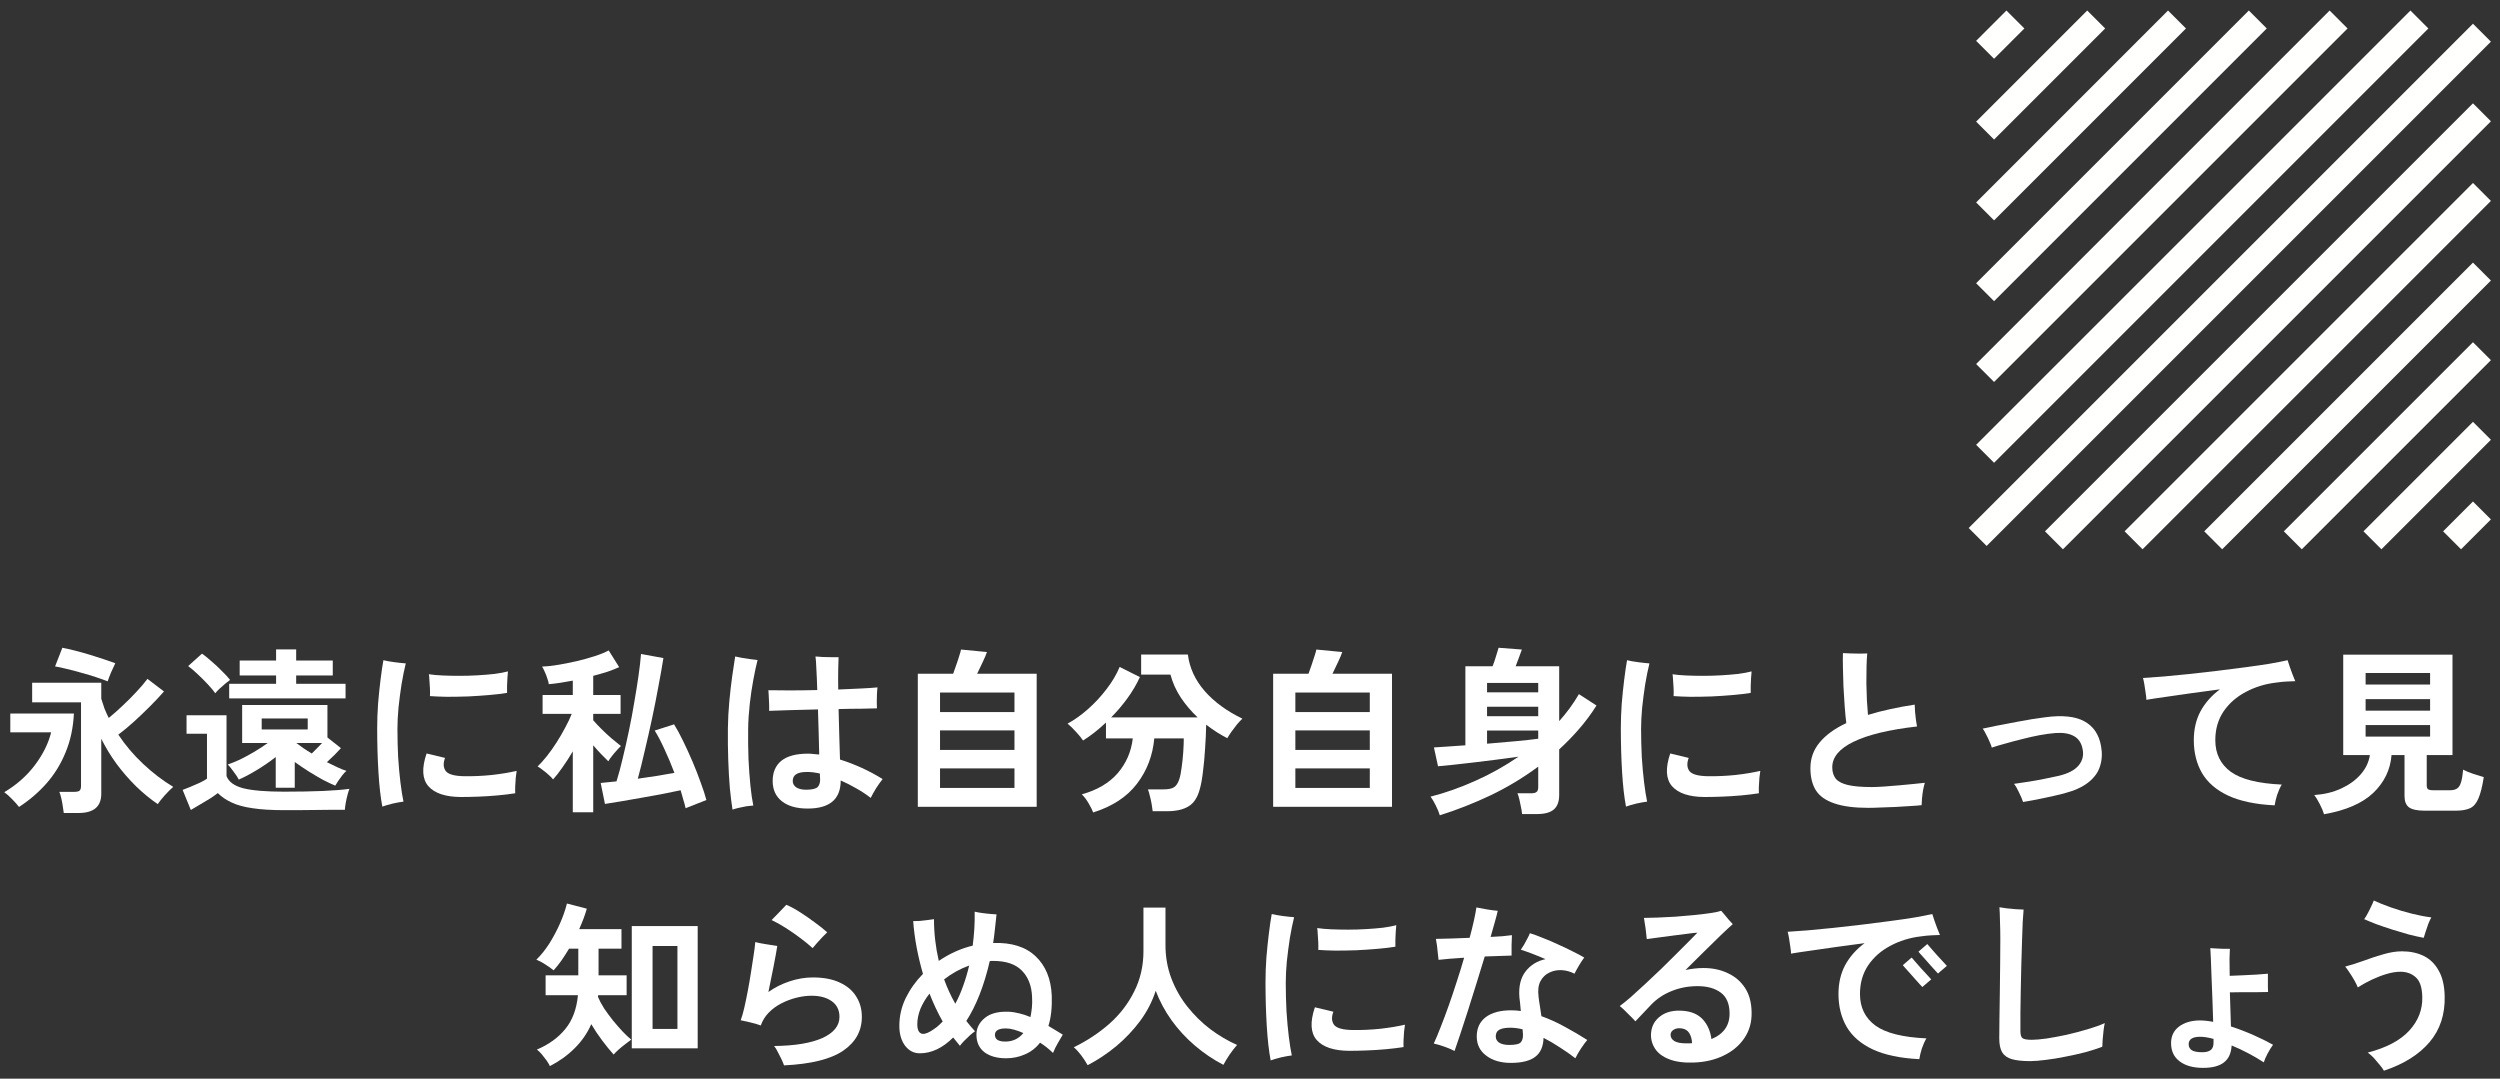 <svg width="197" height="85" viewBox="0 0 197 85" fill="none" xmlns="http://www.w3.org/2000/svg">
<rect x="0" y="0" width="197" height="85" fill="#333333" stroke="none"/>
<path d="M195.577 40.223L193.224 42.576M156.425 3.924L158.813 1.536M195.577 33.947L186.949 42.575M156.425 10.291L165.18 1.536M195.577 27.674L180.675 42.576M156.425 16.659L171.547 1.537M195.577 21.4L174.401 42.576M156.425 23.025L177.914 1.536M195.577 15.125L168.126 42.575M156.425 29.392L184.281 1.537M195.577 8.851L161.852 42.576M156.425 35.76L190.648 1.537M195.577 2.576L155.839 42.314" stroke="#FFFFFE" stroke-width="2"/>
<path d="M5.026 64.064C5.007 63.905 4.979 63.719 4.942 63.504C4.914 63.299 4.877 63.098 4.83 62.902C4.783 62.697 4.732 62.529 4.676 62.398H5.838C6.034 62.398 6.174 62.37 6.258 62.314C6.342 62.249 6.384 62.123 6.384 61.936V55.342H2.534V53.802H7.98V55.062C8.055 55.314 8.139 55.571 8.232 55.832C8.335 56.084 8.447 56.331 8.568 56.574C8.904 56.303 9.259 55.991 9.632 55.636C10.015 55.281 10.379 54.917 10.724 54.544C11.079 54.171 11.377 53.821 11.62 53.494L12.922 54.488C12.586 54.871 12.213 55.267 11.802 55.678C11.401 56.079 10.99 56.471 10.57 56.854C10.15 57.237 9.735 57.582 9.324 57.89C9.875 58.721 10.528 59.491 11.284 60.2C12.04 60.909 12.829 61.511 13.65 62.006C13.445 62.183 13.221 62.407 12.978 62.678C12.745 62.939 12.563 63.168 12.432 63.364C11.853 62.972 11.284 62.505 10.724 61.964C10.164 61.413 9.646 60.816 9.17 60.172C8.703 59.528 8.307 58.875 7.98 58.212V62.552C7.98 63.56 7.383 64.064 6.188 64.064H5.026ZM1.498 63.588C1.358 63.401 1.176 63.196 0.952 62.972C0.728 62.739 0.523 62.557 0.336 62.426C1.307 61.847 2.109 61.138 2.744 60.298C3.379 59.458 3.808 58.595 4.032 57.708H0.812V56.224H5.824C5.768 57.353 5.549 58.375 5.166 59.29C4.793 60.205 4.293 61.017 3.668 61.726C3.043 62.435 2.319 63.056 1.498 63.588ZM8.484 53.69C8.251 53.597 7.952 53.489 7.588 53.368C7.224 53.247 6.837 53.13 6.426 53.018C6.015 52.897 5.623 52.794 5.25 52.71C4.886 52.617 4.583 52.551 4.34 52.514L4.914 51.044C5.166 51.091 5.479 51.161 5.852 51.254C6.225 51.347 6.613 51.455 7.014 51.576C7.415 51.697 7.798 51.819 8.162 51.94C8.526 52.061 8.834 52.169 9.086 52.262C8.983 52.467 8.871 52.71 8.75 52.99C8.638 53.261 8.549 53.494 8.484 53.69Z" fill="white"/>
<path d="M21.728 62.076V59.654C21.261 60.018 20.767 60.359 20.244 60.676C19.721 60.993 19.245 61.245 18.816 61.432C18.741 61.273 18.611 61.073 18.424 60.83C18.247 60.578 18.088 60.382 17.948 60.242C18.209 60.158 18.522 60.032 18.886 59.864C19.25 59.687 19.623 59.486 20.006 59.262C20.398 59.029 20.762 58.791 21.098 58.548H19.082V55.552H25.802V58.114L26.866 58.954C26.754 59.075 26.595 59.243 26.39 59.458C26.185 59.663 25.975 59.864 25.76 60.06C26.059 60.209 26.339 60.345 26.6 60.466C26.861 60.587 27.095 60.681 27.3 60.746C27.216 60.811 27.113 60.919 26.992 61.068C26.88 61.217 26.768 61.371 26.656 61.53C26.553 61.679 26.474 61.805 26.418 61.908C26.147 61.796 25.83 61.647 25.466 61.46C25.111 61.264 24.738 61.045 24.346 60.802C23.963 60.559 23.59 60.307 23.226 60.046V62.076H21.728ZM22.372 63.84C21.383 63.84 20.557 63.789 19.894 63.686C19.231 63.593 18.685 63.443 18.256 63.238C17.827 63.042 17.463 62.795 17.164 62.496C16.996 62.627 16.781 62.776 16.52 62.944C16.259 63.103 15.993 63.261 15.722 63.42C15.461 63.579 15.232 63.714 15.036 63.826L14.392 62.244C14.551 62.188 14.751 62.109 14.994 62.006C15.246 61.903 15.493 61.796 15.736 61.684C15.988 61.563 16.179 61.455 16.31 61.362V57.82H14.7V56.364H17.85V61.152C18.018 61.609 18.461 61.931 19.18 62.118C19.899 62.295 20.963 62.384 22.372 62.384C23.567 62.384 24.593 62.365 25.452 62.328C26.311 62.291 27.006 62.235 27.538 62.16C27.491 62.263 27.44 62.421 27.384 62.636C27.328 62.841 27.281 63.051 27.244 63.266C27.207 63.49 27.183 63.672 27.174 63.812C26.913 63.812 26.572 63.812 26.152 63.812C25.732 63.821 25.284 63.826 24.808 63.826C24.341 63.835 23.893 63.84 23.464 63.84C23.035 63.84 22.671 63.84 22.372 63.84ZM18.06 55.034V53.886H21.756V53.228H18.886V52.052H21.756V51.17H23.338V52.052H26.222V53.228H23.338V53.886H27.23V55.034H18.06ZM16.968 54.628C16.809 54.413 16.609 54.175 16.366 53.914C16.123 53.653 15.867 53.396 15.596 53.144C15.325 52.883 15.069 52.663 14.826 52.486L15.918 51.506C16.133 51.655 16.38 51.856 16.66 52.108C16.949 52.351 17.225 52.607 17.486 52.878C17.757 53.139 17.971 53.373 18.13 53.578C18.037 53.643 17.911 53.741 17.752 53.872C17.593 54.003 17.439 54.138 17.29 54.278C17.15 54.409 17.043 54.525 16.968 54.628ZM20.622 57.484H24.248V56.616H20.622V57.484ZM24.57 59.374C24.701 59.253 24.836 59.117 24.976 58.968C25.125 58.819 25.261 58.679 25.382 58.548H23.352C23.529 58.679 23.721 58.819 23.926 58.968C24.131 59.108 24.346 59.243 24.57 59.374Z" fill="white"/>
<path d="M30.128 63.56C29.988 62.823 29.885 61.913 29.82 60.83C29.755 59.747 29.722 58.599 29.722 57.386C29.722 56.761 29.745 56.117 29.792 55.454C29.848 54.782 29.913 54.147 29.988 53.55C30.063 52.943 30.137 52.435 30.212 52.024C30.427 52.08 30.711 52.131 31.066 52.178C31.421 52.225 31.724 52.257 31.976 52.276C31.855 52.761 31.743 53.312 31.64 53.928C31.547 54.535 31.467 55.146 31.402 55.762C31.346 56.378 31.318 56.938 31.318 57.442C31.318 58.189 31.337 58.931 31.374 59.668C31.421 60.396 31.481 61.063 31.556 61.67C31.631 62.277 31.71 62.776 31.794 63.168C31.561 63.196 31.276 63.247 30.94 63.322C30.604 63.406 30.333 63.485 30.128 63.56ZM36.302 62.804C35.098 62.795 34.249 62.51 33.754 61.95C33.269 61.39 33.222 60.531 33.614 59.374L35.07 59.724C34.911 60.144 34.93 60.489 35.126 60.76C35.331 61.021 35.826 61.157 36.61 61.166C37.319 61.175 38.038 61.143 38.766 61.068C39.494 60.984 40.143 60.877 40.712 60.746C40.693 60.877 40.67 61.054 40.642 61.278C40.623 61.502 40.609 61.726 40.6 61.95C40.591 62.174 40.591 62.361 40.6 62.51C40.189 62.575 39.727 62.631 39.214 62.678C38.701 62.725 38.187 62.757 37.674 62.776C37.17 62.795 36.713 62.804 36.302 62.804ZM33.88 54.852C33.889 54.665 33.889 54.465 33.88 54.25C33.871 54.026 33.857 53.811 33.838 53.606C33.829 53.401 33.815 53.242 33.796 53.13C34.095 53.177 34.454 53.209 34.874 53.228C35.294 53.247 35.742 53.256 36.218 53.256C36.694 53.256 37.17 53.242 37.646 53.214C38.131 53.186 38.579 53.149 38.99 53.102C39.401 53.046 39.746 52.981 40.026 52.906C40.017 53.046 40.003 53.223 39.984 53.438C39.975 53.643 39.965 53.853 39.956 54.068C39.956 54.273 39.956 54.451 39.956 54.6C39.564 54.665 39.097 54.721 38.556 54.768C38.015 54.815 37.455 54.852 36.876 54.88C36.297 54.899 35.742 54.908 35.21 54.908C34.687 54.899 34.244 54.88 33.88 54.852Z" fill="white"/>
<path d="M45.136 64.008V59.206C44.875 59.654 44.604 60.074 44.324 60.466C44.053 60.858 43.806 61.175 43.582 61.418C43.517 61.325 43.409 61.213 43.26 61.082C43.111 60.942 42.952 60.811 42.784 60.69C42.625 60.559 42.485 60.461 42.364 60.396C42.588 60.181 42.831 59.911 43.092 59.584C43.353 59.257 43.605 58.903 43.848 58.52C44.1 58.128 44.329 57.736 44.534 57.344C44.749 56.952 44.921 56.588 45.052 56.252H42.756V54.768H45.136V53.634C44.417 53.774 43.787 53.867 43.246 53.914C43.237 53.802 43.199 53.657 43.134 53.48C43.078 53.293 43.008 53.111 42.924 52.934C42.849 52.757 42.779 52.621 42.714 52.528C43.022 52.519 43.414 52.477 43.89 52.402C44.375 52.327 44.879 52.229 45.402 52.108C45.925 51.987 46.415 51.851 46.872 51.702C47.329 51.553 47.693 51.403 47.964 51.254L48.79 52.57C48.529 52.691 48.221 52.813 47.866 52.934C47.511 53.046 47.138 53.153 46.746 53.256V54.768H48.902V56.252H46.746V56.756C46.905 56.943 47.115 57.167 47.376 57.428C47.637 57.689 47.908 57.941 48.188 58.184C48.477 58.427 48.725 58.627 48.93 58.786C48.837 58.87 48.725 58.987 48.594 59.136C48.463 59.276 48.337 59.425 48.216 59.584C48.095 59.733 48.001 59.869 47.936 59.99C47.777 59.841 47.591 59.654 47.376 59.43C47.161 59.206 46.951 58.973 46.746 58.73V64.008H45.136ZM54.026 63.686C53.979 63.471 53.919 63.247 53.844 63.014C53.779 62.781 53.709 62.533 53.634 62.272C53.223 62.356 52.743 62.454 52.192 62.566C51.641 62.669 51.077 62.771 50.498 62.874C49.929 62.977 49.392 63.07 48.888 63.154C48.393 63.238 47.987 63.303 47.67 63.35L47.334 61.698C47.493 61.679 47.675 61.661 47.88 61.642C48.095 61.623 48.328 61.6 48.58 61.572C48.748 61.04 48.911 60.433 49.07 59.752C49.238 59.061 49.401 58.338 49.56 57.582C49.719 56.826 49.859 56.079 49.98 55.342C50.111 54.595 50.223 53.895 50.316 53.242C50.409 52.589 50.475 52.019 50.512 51.534L52.276 51.856C52.173 52.509 52.043 53.251 51.884 54.082C51.735 54.903 51.567 55.753 51.38 56.63C51.193 57.498 51.002 58.343 50.806 59.164C50.619 59.985 50.437 60.718 50.26 61.362C50.773 61.287 51.282 61.213 51.786 61.138C52.29 61.054 52.743 60.975 53.144 60.9C52.901 60.256 52.64 59.635 52.36 59.038C52.089 58.441 51.833 57.951 51.59 57.568L53.116 57.078C53.34 57.433 53.578 57.871 53.83 58.394C54.082 58.907 54.329 59.449 54.572 60.018C54.815 60.587 55.029 61.138 55.216 61.67C55.412 62.193 55.561 62.65 55.664 63.042L54.026 63.686Z" fill="white"/>
<path d="M63.644 63.714C62.776 63.714 62.099 63.523 61.614 63.14C61.129 62.757 60.886 62.225 60.886 61.544C60.886 60.853 61.115 60.321 61.572 59.948C62.039 59.575 62.739 59.388 63.672 59.388C63.812 59.388 63.957 59.397 64.106 59.416C64.255 59.425 64.405 59.439 64.554 59.458C64.545 58.945 64.531 58.38 64.512 57.764C64.493 57.148 64.475 56.527 64.456 55.902C63.7 55.921 62.972 55.939 62.272 55.958C61.581 55.977 61.026 55.995 60.606 56.014C60.615 55.874 60.615 55.697 60.606 55.482C60.597 55.267 60.587 55.057 60.578 54.852C60.569 54.647 60.559 54.493 60.55 54.39C60.961 54.399 61.511 54.404 62.202 54.404C62.902 54.404 63.635 54.395 64.4 54.376C64.381 53.741 64.358 53.186 64.33 52.71C64.311 52.234 64.288 51.907 64.26 51.73C64.409 51.739 64.601 51.753 64.834 51.772C65.067 51.781 65.296 51.786 65.52 51.786C65.753 51.786 65.94 51.786 66.08 51.786C66.071 51.945 66.061 52.257 66.052 52.724C66.043 53.181 66.043 53.718 66.052 54.334C66.733 54.306 67.354 54.278 67.914 54.25C68.474 54.222 68.885 54.194 69.146 54.166C69.127 54.306 69.113 54.483 69.104 54.698C69.095 54.903 69.09 55.109 69.09 55.314C69.09 55.519 69.095 55.687 69.104 55.818C68.833 55.827 68.427 55.837 67.886 55.846C67.345 55.846 66.743 55.855 66.08 55.874C66.099 56.583 66.117 57.293 66.136 58.002C66.164 58.711 66.183 59.327 66.192 59.85C67.377 60.223 68.497 60.737 69.552 61.39C69.393 61.586 69.221 61.829 69.034 62.118C68.857 62.407 68.717 62.659 68.614 62.874C68.25 62.594 67.867 62.342 67.466 62.118C67.065 61.885 66.659 61.679 66.248 61.502C66.248 62.977 65.38 63.714 63.644 63.714ZM57.722 63.798C57.647 63.331 57.577 62.767 57.512 62.104C57.456 61.441 57.414 60.709 57.386 59.906C57.358 59.094 57.349 58.249 57.358 57.372C57.367 56.672 57.405 55.972 57.47 55.272C57.535 54.572 57.61 53.919 57.694 53.312C57.787 52.696 57.867 52.169 57.932 51.73C58.081 51.758 58.263 51.795 58.478 51.842C58.693 51.879 58.907 51.912 59.122 51.94C59.346 51.968 59.537 51.991 59.696 52.01C59.584 52.449 59.472 52.971 59.36 53.578C59.248 54.175 59.155 54.81 59.08 55.482C59.005 56.154 58.963 56.812 58.954 57.456C58.945 58.268 58.954 59.061 58.982 59.836C59.019 60.601 59.071 61.301 59.136 61.936C59.201 62.561 59.276 63.075 59.36 63.476C59.22 63.485 59.043 63.504 58.828 63.532C58.623 63.569 58.417 63.611 58.212 63.658C58.016 63.705 57.853 63.751 57.722 63.798ZM63.518 62.23C63.975 62.23 64.279 62.16 64.428 62.02C64.577 61.871 64.643 61.637 64.624 61.32C64.615 61.283 64.61 61.236 64.61 61.18C64.61 61.115 64.61 61.04 64.61 60.956C64.246 60.872 63.91 60.83 63.602 60.83C63.201 60.83 62.911 60.891 62.734 61.012C62.557 61.124 62.468 61.301 62.468 61.544C62.468 61.749 62.561 61.917 62.748 62.048C62.944 62.169 63.201 62.23 63.518 62.23Z" fill="white"/>
<path d="M72.324 63.574V53.088H75.11C75.194 52.873 75.278 52.635 75.362 52.374C75.455 52.113 75.535 51.87 75.6 51.646C75.675 51.422 75.717 51.268 75.726 51.184L77.77 51.38C77.714 51.557 77.607 51.814 77.448 52.15C77.299 52.477 77.149 52.789 77 53.088H81.69V63.574H72.324ZM74.074 62.09H79.94V60.55H74.074V62.09ZM74.074 59.094H79.94V57.554H74.074V59.094ZM74.074 56.112H79.94V54.572H74.074V56.112Z" fill="white"/>
<path d="M86.142 64.022C86.077 63.835 85.955 63.593 85.778 63.294C85.61 63.005 85.433 62.771 85.246 62.594C86.459 62.258 87.402 61.703 88.074 60.928C88.746 60.144 89.143 59.229 89.264 58.184H87.15V56.938C86.851 57.218 86.548 57.479 86.24 57.722C85.941 57.955 85.643 58.165 85.344 58.352C85.223 58.165 85.041 57.941 84.798 57.68C84.565 57.419 84.341 57.199 84.126 57.022C84.658 56.733 85.19 56.355 85.722 55.888C86.263 55.412 86.753 54.885 87.192 54.306C87.64 53.727 87.985 53.144 88.228 52.556L89.824 53.354C89.563 53.923 89.236 54.479 88.844 55.02C88.452 55.561 88.023 56.065 87.556 56.532H94.374C93.87 56.056 93.427 55.533 93.044 54.964C92.671 54.395 92.4 53.793 92.232 53.158H89.922V51.576H93.604C93.735 52.631 94.178 53.592 94.934 54.46C95.69 55.319 96.679 56.042 97.902 56.63C97.771 56.751 97.627 56.905 97.468 57.092C97.319 57.279 97.174 57.47 97.034 57.666C96.903 57.853 96.796 58.021 96.712 58.17C96.423 58.021 96.138 57.857 95.858 57.68C95.587 57.503 95.317 57.311 95.046 57.106C95.037 57.694 95.009 58.315 94.962 58.968C94.925 59.612 94.869 60.223 94.794 60.802C94.729 61.371 94.645 61.833 94.542 62.188C94.365 62.851 94.066 63.303 93.646 63.546C93.235 63.798 92.671 63.924 91.952 63.924H90.832C90.813 63.765 90.785 63.574 90.748 63.35C90.711 63.135 90.664 62.925 90.608 62.72C90.561 62.505 90.51 62.333 90.454 62.202H91.7C92.073 62.202 92.344 62.146 92.512 62.034C92.689 61.922 92.829 61.707 92.932 61.39C93.007 61.157 93.067 60.849 93.114 60.466C93.17 60.074 93.212 59.673 93.24 59.262C93.268 58.842 93.282 58.483 93.282 58.184H90.958C90.837 59.537 90.379 60.732 89.586 61.768C88.802 62.795 87.654 63.546 86.142 64.022Z" fill="white"/>
<path d="M100.324 63.574V53.088H103.11C103.194 52.873 103.278 52.635 103.362 52.374C103.455 52.113 103.535 51.87 103.6 51.646C103.675 51.422 103.717 51.268 103.726 51.184L105.77 51.38C105.714 51.557 105.607 51.814 105.448 52.15C105.299 52.477 105.149 52.789 105 53.088H109.69V63.574H100.324ZM102.074 62.09H107.94V60.55H102.074V62.09ZM102.074 59.094H107.94V57.554H102.074V59.094ZM102.074 56.112H107.94V54.572H102.074V56.112Z" fill="white"/>
<path d="M113.456 64.246C113.4 64.041 113.297 63.789 113.148 63.49C113.008 63.201 112.868 62.963 112.728 62.776C113.895 62.477 115.071 62.062 116.256 61.53C117.451 60.998 118.585 60.363 119.658 59.626C119.107 59.701 118.519 59.78 117.894 59.864C117.278 59.939 116.671 60.013 116.074 60.088C115.486 60.153 114.949 60.214 114.464 60.27C113.979 60.317 113.596 60.354 113.316 60.382L112.994 58.898C113.274 58.879 113.629 58.856 114.058 58.828C114.497 58.8 114.968 58.767 115.472 58.73V52.5H117.614C117.707 52.276 117.796 52.019 117.88 51.73C117.973 51.431 118.043 51.203 118.09 51.044L119.924 51.184C119.859 51.38 119.775 51.609 119.672 51.87C119.579 52.122 119.499 52.332 119.434 52.5H122.864V56.826C123.461 56.163 123.979 55.454 124.418 54.698L125.804 55.594C125.393 56.247 124.936 56.863 124.432 57.442C123.937 58.011 123.415 58.548 122.864 59.052V62.65C122.864 63.163 122.724 63.541 122.444 63.784C122.164 64.027 121.721 64.148 121.114 64.148H119.938C119.929 63.989 119.901 63.807 119.854 63.602C119.817 63.397 119.775 63.196 119.728 63C119.681 62.795 119.63 62.631 119.574 62.51H120.666C120.853 62.51 120.988 62.477 121.072 62.412C121.165 62.347 121.212 62.221 121.212 62.034V60.41C120.027 61.287 118.771 62.043 117.446 62.678C116.121 63.303 114.791 63.826 113.456 64.246ZM117.18 58.604C117.955 58.539 118.701 58.473 119.42 58.408C120.139 58.343 120.736 58.277 121.212 58.212V57.568H117.18V58.604ZM117.18 56.434H121.212V55.692H117.18V56.434ZM117.18 54.558H121.212V53.816H117.18V54.558Z" fill="white"/>
<path d="M128.128 63.56C127.988 62.823 127.885 61.913 127.82 60.83C127.755 59.747 127.722 58.599 127.722 57.386C127.722 56.761 127.745 56.117 127.792 55.454C127.848 54.782 127.913 54.147 127.988 53.55C128.063 52.943 128.137 52.435 128.212 52.024C128.427 52.08 128.711 52.131 129.066 52.178C129.421 52.225 129.724 52.257 129.976 52.276C129.855 52.761 129.743 53.312 129.64 53.928C129.547 54.535 129.467 55.146 129.402 55.762C129.346 56.378 129.318 56.938 129.318 57.442C129.318 58.189 129.337 58.931 129.374 59.668C129.421 60.396 129.481 61.063 129.556 61.67C129.631 62.277 129.71 62.776 129.794 63.168C129.561 63.196 129.276 63.247 128.94 63.322C128.604 63.406 128.333 63.485 128.128 63.56ZM134.302 62.804C133.098 62.795 132.249 62.51 131.754 61.95C131.269 61.39 131.222 60.531 131.614 59.374L133.07 59.724C132.911 60.144 132.93 60.489 133.126 60.76C133.331 61.021 133.826 61.157 134.61 61.166C135.319 61.175 136.038 61.143 136.766 61.068C137.494 60.984 138.143 60.877 138.712 60.746C138.693 60.877 138.67 61.054 138.642 61.278C138.623 61.502 138.609 61.726 138.6 61.95C138.591 62.174 138.591 62.361 138.6 62.51C138.189 62.575 137.727 62.631 137.214 62.678C136.701 62.725 136.187 62.757 135.674 62.776C135.17 62.795 134.713 62.804 134.302 62.804ZM131.88 54.852C131.889 54.665 131.889 54.465 131.88 54.25C131.871 54.026 131.857 53.811 131.838 53.606C131.829 53.401 131.815 53.242 131.796 53.13C132.095 53.177 132.454 53.209 132.874 53.228C133.294 53.247 133.742 53.256 134.218 53.256C134.694 53.256 135.17 53.242 135.646 53.214C136.131 53.186 136.579 53.149 136.99 53.102C137.401 53.046 137.746 52.981 138.026 52.906C138.017 53.046 138.003 53.223 137.984 53.438C137.975 53.643 137.965 53.853 137.956 54.068C137.956 54.273 137.956 54.451 137.956 54.6C137.564 54.665 137.097 54.721 136.556 54.768C136.015 54.815 135.455 54.852 134.876 54.88C134.297 54.899 133.742 54.908 133.21 54.908C132.687 54.899 132.244 54.88 131.88 54.852Z" fill="white"/>
<path d="M147.224 63.658C146.113 63.658 145.222 63.541 144.55 63.308C143.878 63.084 143.393 62.743 143.094 62.286C142.805 61.819 142.66 61.236 142.66 60.536C142.66 59.761 142.903 59.085 143.388 58.506C143.873 57.918 144.573 57.409 145.488 56.98C145.441 56.607 145.399 56.168 145.362 55.664C145.325 55.151 145.292 54.628 145.264 54.096C145.245 53.555 145.231 53.055 145.222 52.598C145.213 52.131 145.213 51.753 145.222 51.464C145.39 51.473 145.6 51.483 145.852 51.492C146.104 51.501 146.347 51.506 146.58 51.506C146.823 51.497 147.009 51.492 147.14 51.492C147.112 51.763 147.093 52.103 147.084 52.514C147.075 52.925 147.07 53.363 147.07 53.83C147.079 54.297 147.093 54.749 147.112 55.188C147.14 55.627 147.168 56.009 147.196 56.336C147.728 56.168 148.302 56.019 148.918 55.888C149.534 55.748 150.187 55.627 150.878 55.524C150.887 55.683 150.897 55.869 150.906 56.084C150.925 56.299 150.948 56.513 150.976 56.728C151.004 56.933 151.032 57.106 151.06 57.246C148.857 57.498 147.191 57.899 146.062 58.45C144.942 58.991 144.382 59.663 144.382 60.466C144.382 60.821 144.471 61.115 144.648 61.348C144.825 61.572 145.138 61.74 145.586 61.852C146.043 61.964 146.683 62.02 147.504 62.02C147.765 62.02 148.092 62.006 148.484 61.978C148.876 61.95 149.282 61.917 149.702 61.88C150.131 61.843 150.523 61.805 150.878 61.768C151.233 61.731 151.499 61.703 151.676 61.684C151.629 61.843 151.583 62.039 151.536 62.272C151.499 62.505 151.471 62.729 151.452 62.944C151.433 63.159 151.424 63.327 151.424 63.448C151.172 63.476 150.869 63.499 150.514 63.518C150.159 63.546 149.781 63.569 149.38 63.588C148.988 63.607 148.601 63.621 148.218 63.63C147.845 63.649 147.513 63.658 147.224 63.658Z" fill="white"/>
<path d="M159.418 63.196C159.343 62.972 159.236 62.72 159.096 62.44C158.965 62.151 158.835 61.927 158.704 61.768C159.049 61.721 159.427 61.665 159.838 61.6C160.258 61.535 160.673 61.46 161.084 61.376C161.504 61.292 161.882 61.213 162.218 61.138C162.965 60.961 163.492 60.685 163.8 60.312C164.108 59.939 164.211 59.509 164.108 59.024C164.015 58.539 163.786 58.198 163.422 58.002C163.058 57.797 162.568 57.717 161.952 57.764C161.588 57.792 161.177 57.848 160.72 57.932C160.272 58.016 159.815 58.119 159.348 58.24C158.891 58.352 158.452 58.469 158.032 58.59C157.612 58.702 157.253 58.809 156.954 58.912C156.926 58.791 156.87 58.641 156.786 58.464C156.711 58.277 156.623 58.091 156.52 57.904C156.427 57.708 156.333 57.545 156.24 57.414C156.464 57.367 156.823 57.293 157.318 57.19C157.822 57.087 158.41 56.975 159.082 56.854C159.754 56.723 160.454 56.611 161.182 56.518C162.517 56.341 163.539 56.448 164.248 56.84C164.967 57.232 165.405 57.885 165.564 58.8C165.667 59.36 165.639 59.887 165.48 60.382C165.331 60.867 165.023 61.292 164.556 61.656C164.099 62.02 163.459 62.309 162.638 62.524C162.125 62.655 161.574 62.781 160.986 62.902C160.407 63.023 159.885 63.121 159.418 63.196Z" fill="white"/>
<path d="M179.242 63.462C177.739 63.387 176.517 63.131 175.574 62.692C174.641 62.253 173.955 61.661 173.516 60.914C173.087 60.167 172.872 59.304 172.872 58.324C172.872 57.465 173.049 56.705 173.404 56.042C173.768 55.379 174.277 54.805 174.93 54.32C174.165 54.423 173.404 54.525 172.648 54.628C171.901 54.731 171.22 54.829 170.604 54.922C169.997 55.006 169.507 55.081 169.134 55.146C169.134 55.006 169.115 54.829 169.078 54.614C169.05 54.39 169.017 54.171 168.98 53.956C168.943 53.732 168.905 53.555 168.868 53.424C169.307 53.396 169.834 53.359 170.45 53.312C171.075 53.256 171.752 53.191 172.48 53.116C173.208 53.041 173.95 52.957 174.706 52.864C175.471 52.771 176.204 52.677 176.904 52.584C177.613 52.491 178.257 52.397 178.836 52.304C179.424 52.201 179.9 52.108 180.264 52.024C180.311 52.164 180.367 52.337 180.432 52.542C180.507 52.747 180.581 52.953 180.656 53.158C180.731 53.363 180.801 53.536 180.866 53.676C180.661 53.685 180.437 53.695 180.194 53.704C179.961 53.713 179.681 53.741 179.354 53.788C178.486 53.891 177.688 54.138 176.96 54.53C176.232 54.913 175.649 55.426 175.21 56.07C174.781 56.714 174.566 57.465 174.566 58.324C174.566 59.388 174.972 60.219 175.784 60.816C176.596 61.404 177.935 61.74 179.802 61.824C179.662 62.057 179.541 62.328 179.438 62.636C179.345 62.935 179.279 63.21 179.242 63.462Z" fill="white"/>
<path d="M183.134 64.162C183.069 63.938 182.957 63.672 182.798 63.364C182.649 63.065 182.504 62.827 182.364 62.65C183.157 62.594 183.867 62.421 184.492 62.132C185.117 61.843 185.626 61.474 186.018 61.026C186.419 60.569 186.662 60.06 186.746 59.5H184.646V51.59H193.256V59.5H191.226V61.88C191.226 62.029 191.259 62.132 191.324 62.188C191.399 62.244 191.539 62.272 191.744 62.272H193.046C193.298 62.272 193.489 62.225 193.62 62.132C193.76 62.039 193.863 61.875 193.928 61.642C194.003 61.409 194.059 61.077 194.096 60.648C194.283 60.751 194.539 60.858 194.866 60.97C195.202 61.082 195.487 61.171 195.72 61.236C195.608 61.973 195.468 62.533 195.3 62.916C195.141 63.299 194.922 63.555 194.642 63.686C194.362 63.817 193.984 63.882 193.508 63.882H191.072C190.484 63.882 190.069 63.793 189.826 63.616C189.593 63.439 189.476 63.145 189.476 62.734V59.5H188.454C188.361 60.657 187.88 61.651 187.012 62.482C186.144 63.303 184.851 63.863 183.134 64.162ZM186.41 58.044H191.492V57.134H186.41V58.044ZM186.41 56H191.492V55.09H186.41V56ZM186.41 53.942H191.492V53.032H186.41V53.942Z" fill="white"/>
<path d="M49.784 82.608V72.976H54.978V82.608H49.784ZM43.33 84.008C43.283 83.896 43.199 83.751 43.078 83.574C42.957 83.406 42.826 83.238 42.686 83.07C42.546 82.911 42.42 82.79 42.308 82.706C43.251 82.305 43.997 81.763 44.548 81.082C45.108 80.401 45.439 79.514 45.542 78.422H42.994V76.854H45.57V74.754H44.842C44.646 75.081 44.445 75.393 44.24 75.692C44.035 75.981 43.829 76.238 43.624 76.462C43.419 76.294 43.195 76.135 42.952 75.986C42.709 75.827 42.481 75.706 42.266 75.622C42.63 75.267 42.971 74.843 43.288 74.348C43.605 73.844 43.885 73.317 44.128 72.766C44.371 72.215 44.553 71.693 44.674 71.198L46.242 71.604C46.102 72.099 45.901 72.635 45.64 73.214H48.972V74.754H47.166V76.854H49.378V78.422H47.138C47.138 78.45 47.133 78.478 47.124 78.506C47.124 78.525 47.124 78.543 47.124 78.562C47.236 78.833 47.395 79.131 47.6 79.458C47.815 79.775 48.048 80.093 48.3 80.41C48.561 80.727 48.818 81.021 49.07 81.292C49.322 81.553 49.546 81.763 49.742 81.922C49.621 82.006 49.467 82.123 49.28 82.272C49.093 82.412 48.916 82.557 48.748 82.706C48.58 82.855 48.449 82.986 48.356 83.098C48.085 82.799 47.791 82.44 47.474 82.02C47.157 81.6 46.863 81.161 46.592 80.704C46.275 81.423 45.836 82.057 45.276 82.608C44.725 83.159 44.077 83.625 43.33 84.008ZM51.422 81.082H53.382V74.544H51.422V81.082Z" fill="white"/>
<path d="M61.782 83.952C61.735 83.812 61.665 83.644 61.572 83.448C61.479 83.252 61.381 83.061 61.278 82.874C61.185 82.678 61.091 82.529 60.998 82.426C62.641 82.407 63.91 82.197 64.806 81.796C65.702 81.385 66.15 80.83 66.15 80.13C66.15 79.598 65.949 79.187 65.548 78.898C65.147 78.609 64.615 78.464 63.952 78.464C63.579 78.464 63.182 78.515 62.762 78.618C62.351 78.721 61.955 78.87 61.572 79.066C61.189 79.262 60.853 79.509 60.564 79.808C60.284 80.097 60.079 80.433 59.948 80.816L59.934 80.802C59.719 80.718 59.449 80.639 59.122 80.564C58.805 80.489 58.553 80.433 58.366 80.396C58.459 80.153 58.553 79.831 58.646 79.43C58.739 79.019 58.833 78.571 58.926 78.086C59.019 77.591 59.103 77.101 59.178 76.616C59.262 76.121 59.332 75.669 59.388 75.258C59.453 74.838 59.495 74.497 59.514 74.236C59.729 74.292 60.013 74.348 60.368 74.404C60.723 74.46 61.017 74.507 61.25 74.544C61.185 74.955 61.087 75.496 60.956 76.168C60.825 76.831 60.69 77.498 60.55 78.17C61.045 77.815 61.6 77.535 62.216 77.33C62.832 77.125 63.443 77.022 64.05 77.022C64.899 77.022 65.609 77.157 66.178 77.428C66.747 77.689 67.177 78.053 67.466 78.52C67.765 78.987 67.914 79.523 67.914 80.13C67.914 81.241 67.419 82.132 66.43 82.804C65.45 83.467 63.901 83.849 61.782 83.952ZM64.036 74.712C63.793 74.488 63.481 74.231 63.098 73.942C62.715 73.653 62.319 73.377 61.908 73.116C61.497 72.855 61.129 72.649 60.802 72.5C60.961 72.341 61.147 72.15 61.362 71.926C61.586 71.693 61.787 71.483 61.964 71.296C62.309 71.445 62.678 71.646 63.07 71.898C63.462 72.15 63.845 72.416 64.218 72.696C64.591 72.967 64.913 73.223 65.184 73.466C65.072 73.569 64.941 73.699 64.792 73.858C64.643 74.017 64.498 74.175 64.358 74.334C64.227 74.483 64.12 74.609 64.036 74.712Z" fill="white"/>
<path d="M79.282 83.392C78.573 83.392 78.003 83.233 77.574 82.916C77.154 82.589 76.944 82.127 76.944 81.53C76.944 81.017 77.159 80.583 77.588 80.228C78.017 79.864 78.643 79.696 79.464 79.724C79.735 79.733 80.015 79.775 80.304 79.85C80.593 79.915 80.892 80.013 81.2 80.144C81.247 79.92 81.284 79.677 81.312 79.416C81.34 79.145 81.345 78.851 81.326 78.534C81.289 77.675 81.023 76.994 80.528 76.49C80.033 75.977 79.277 75.72 78.26 75.72C78.223 75.72 78.181 75.72 78.134 75.72C78.087 75.72 78.041 75.725 77.994 75.734C77.546 77.666 76.93 79.239 76.146 80.452C76.37 80.741 76.599 81.012 76.832 81.264C76.72 81.339 76.585 81.446 76.426 81.586C76.277 81.726 76.127 81.871 75.978 82.02C75.838 82.16 75.726 82.291 75.642 82.412C75.455 82.188 75.278 81.969 75.11 81.754C74.279 82.585 73.402 83 72.478 83C72.011 83 71.624 82.799 71.316 82.398C71.017 81.987 70.868 81.469 70.868 80.844C70.868 80.069 71.036 79.337 71.372 78.646C71.717 77.946 72.17 77.311 72.73 76.742C72.525 76.033 72.357 75.328 72.226 74.628C72.095 73.919 72.007 73.237 71.96 72.584C72.1 72.584 72.273 72.579 72.478 72.57C72.683 72.551 72.889 72.528 73.094 72.5C73.299 72.472 73.467 72.449 73.598 72.43C73.598 73.531 73.724 74.628 73.976 75.72C74.387 75.44 74.816 75.197 75.264 74.992C75.721 74.787 76.183 74.628 76.65 74.516C76.706 74.077 76.748 73.639 76.776 73.2C76.804 72.752 76.813 72.299 76.804 71.842C77.047 71.898 77.336 71.945 77.672 71.982C78.008 72.019 78.293 72.043 78.526 72.052C78.489 72.453 78.447 72.841 78.4 73.214C78.363 73.587 78.316 73.951 78.26 74.306C79.707 74.259 80.822 74.609 81.606 75.356C82.399 76.103 82.824 77.143 82.88 78.478C82.908 79.411 82.819 80.2 82.614 80.844C82.801 80.947 82.987 81.059 83.174 81.18C83.37 81.292 83.561 81.409 83.748 81.53C83.645 81.707 83.519 81.922 83.37 82.174C83.221 82.426 83.09 82.692 82.978 82.972C82.661 82.664 82.32 82.393 81.956 82.16C81.629 82.58 81.233 82.888 80.766 83.084C80.309 83.289 79.814 83.392 79.282 83.392ZM73.332 81.264C73.5 81.161 73.663 81.049 73.822 80.928C73.981 80.797 74.135 80.653 74.284 80.494C73.892 79.803 73.547 79.071 73.248 78.296C72.949 78.669 72.711 79.066 72.534 79.486C72.366 79.906 72.282 80.321 72.282 80.732C72.282 81.087 72.371 81.315 72.548 81.418C72.725 81.521 72.987 81.469 73.332 81.264ZM75.278 79.094C75.511 78.665 75.717 78.198 75.894 77.694C76.081 77.181 76.239 76.644 76.37 76.084C75.651 76.345 74.993 76.709 74.396 77.176C74.639 77.848 74.933 78.487 75.278 79.094ZM79.212 82.076C79.8 82.076 80.276 81.852 80.64 81.404C80.388 81.292 80.145 81.203 79.912 81.138C79.679 81.073 79.464 81.04 79.268 81.04C78.689 81.04 78.4 81.208 78.4 81.544C78.4 81.721 78.47 81.857 78.61 81.95C78.759 82.034 78.96 82.076 79.212 82.076Z" fill="white"/>
<path d="M85.708 83.938C85.577 83.705 85.414 83.453 85.218 83.182C85.022 82.921 84.821 82.701 84.616 82.524C85.652 82.02 86.585 81.404 87.416 80.676C88.247 79.939 88.9 79.089 89.376 78.128C89.861 77.167 90.104 76.107 90.104 74.95V71.52H91.84V74.474C91.84 75.407 91.994 76.28 92.302 77.092C92.61 77.904 93.03 78.646 93.562 79.318C94.094 79.99 94.696 80.583 95.368 81.096C96.04 81.6 96.745 82.015 97.482 82.342C97.305 82.538 97.109 82.79 96.894 83.098C96.689 83.406 96.525 83.677 96.404 83.91C95.611 83.499 94.864 82.995 94.164 82.398C93.464 81.801 92.848 81.133 92.316 80.396C91.793 79.659 91.378 78.884 91.07 78.072C90.799 78.912 90.393 79.701 89.852 80.438C89.311 81.166 88.685 81.829 87.976 82.426C87.267 83.014 86.511 83.518 85.708 83.938Z" fill="white"/>
<path d="M100.128 83.56C99.988 82.823 99.885 81.913 99.82 80.83C99.755 79.747 99.722 78.599 99.722 77.386C99.722 76.761 99.745 76.117 99.792 75.454C99.848 74.782 99.913 74.147 99.988 73.55C100.063 72.943 100.137 72.435 100.212 72.024C100.427 72.08 100.711 72.131 101.066 72.178C101.421 72.225 101.724 72.257 101.976 72.276C101.855 72.761 101.743 73.312 101.64 73.928C101.547 74.535 101.467 75.146 101.402 75.762C101.346 76.378 101.318 76.938 101.318 77.442C101.318 78.189 101.337 78.931 101.374 79.668C101.421 80.396 101.481 81.063 101.556 81.67C101.631 82.277 101.71 82.776 101.794 83.168C101.561 83.196 101.276 83.247 100.94 83.322C100.604 83.406 100.333 83.485 100.128 83.56ZM106.302 82.804C105.098 82.795 104.249 82.51 103.754 81.95C103.269 81.39 103.222 80.531 103.614 79.374L105.07 79.724C104.911 80.144 104.93 80.489 105.126 80.76C105.331 81.021 105.826 81.157 106.61 81.166C107.319 81.175 108.038 81.143 108.766 81.068C109.494 80.984 110.143 80.877 110.712 80.746C110.693 80.877 110.67 81.054 110.642 81.278C110.623 81.502 110.609 81.726 110.6 81.95C110.591 82.174 110.591 82.361 110.6 82.51C110.189 82.575 109.727 82.631 109.214 82.678C108.701 82.725 108.187 82.757 107.674 82.776C107.17 82.795 106.713 82.804 106.302 82.804ZM103.88 74.852C103.889 74.665 103.889 74.465 103.88 74.25C103.871 74.026 103.857 73.811 103.838 73.606C103.829 73.401 103.815 73.242 103.796 73.13C104.095 73.177 104.454 73.209 104.874 73.228C105.294 73.247 105.742 73.256 106.218 73.256C106.694 73.256 107.17 73.242 107.646 73.214C108.131 73.186 108.579 73.149 108.99 73.102C109.401 73.046 109.746 72.981 110.026 72.906C110.017 73.046 110.003 73.223 109.984 73.438C109.975 73.643 109.965 73.853 109.956 74.068C109.956 74.273 109.956 74.451 109.956 74.6C109.564 74.665 109.097 74.721 108.556 74.768C108.015 74.815 107.455 74.852 106.876 74.88C106.297 74.899 105.742 74.908 105.21 74.908C104.687 74.899 104.244 74.88 103.88 74.852Z" fill="white"/>
<path d="M119.056 83.756C118.263 83.756 117.614 83.565 117.11 83.182C116.615 82.809 116.368 82.305 116.368 81.67C116.368 81.026 116.601 80.522 117.068 80.158C117.544 79.794 118.216 79.612 119.084 79.612C119.215 79.612 119.341 79.617 119.462 79.626C119.593 79.635 119.719 79.649 119.84 79.668C119.821 79.453 119.803 79.253 119.784 79.066C119.765 78.879 119.747 78.716 119.728 78.576C119.663 77.727 119.826 77.05 120.218 76.546C120.61 76.042 121.133 75.72 121.786 75.58C121.422 75.421 121.067 75.277 120.722 75.146C120.377 75.015 120.083 74.913 119.84 74.838C119.915 74.735 119.999 74.605 120.092 74.446C120.185 74.278 120.274 74.115 120.358 73.956C120.451 73.788 120.517 73.648 120.554 73.536C120.862 73.629 121.207 73.755 121.59 73.914C121.973 74.063 122.365 74.231 122.766 74.418C123.167 74.595 123.55 74.777 123.914 74.964C124.278 75.141 124.586 75.305 124.838 75.454C124.717 75.613 124.581 75.818 124.432 76.07C124.283 76.322 124.161 76.541 124.068 76.728C123.751 76.56 123.415 76.467 123.06 76.448C122.705 76.429 122.379 76.495 122.08 76.644C121.781 76.784 121.548 77.013 121.38 77.33C121.221 77.647 121.175 78.053 121.24 78.548C121.259 78.744 121.291 78.977 121.338 79.248C121.385 79.519 121.427 79.794 121.464 80.074C122.089 80.298 122.705 80.578 123.312 80.914C123.919 81.241 124.507 81.586 125.076 81.95C124.927 82.127 124.759 82.356 124.572 82.636C124.395 82.907 124.25 83.159 124.138 83.392C123.755 83.093 123.349 82.809 122.92 82.538C122.5 82.258 122.071 82.006 121.632 81.782C121.613 82.463 121.394 82.963 120.974 83.28C120.554 83.597 119.915 83.756 119.056 83.756ZM114.618 82.818C114.413 82.706 114.151 82.594 113.834 82.482C113.517 82.37 113.232 82.286 112.98 82.23C113.148 81.875 113.33 81.441 113.526 80.928C113.731 80.415 113.941 79.855 114.156 79.248C114.371 78.641 114.581 78.016 114.786 77.372C115.001 76.719 115.197 76.084 115.374 75.468C114.945 75.496 114.553 75.524 114.198 75.552C113.843 75.58 113.563 75.608 113.358 75.636C113.349 75.505 113.33 75.337 113.302 75.132C113.283 74.917 113.26 74.703 113.232 74.488C113.204 74.273 113.176 74.105 113.148 73.984C113.456 73.975 113.848 73.965 114.324 73.956C114.8 73.937 115.295 73.919 115.808 73.9C115.939 73.415 116.051 72.962 116.144 72.542C116.237 72.122 116.303 71.777 116.34 71.506C116.555 71.553 116.83 71.604 117.166 71.66C117.502 71.716 117.787 71.753 118.02 71.772C117.983 71.959 117.913 72.234 117.81 72.598C117.707 72.962 117.591 73.373 117.46 73.83C117.796 73.811 118.109 73.793 118.398 73.774C118.687 73.746 118.935 73.718 119.14 73.69C119.131 73.895 119.121 74.161 119.112 74.488C119.112 74.815 119.112 75.085 119.112 75.3C118.907 75.3 118.613 75.309 118.23 75.328C117.847 75.337 117.437 75.351 116.998 75.37C116.793 76.061 116.573 76.775 116.34 77.512C116.116 78.249 115.892 78.963 115.668 79.654C115.453 80.335 115.253 80.951 115.066 81.502C114.879 82.053 114.73 82.491 114.618 82.818ZM118.93 82.342C119.415 82.342 119.719 82.272 119.84 82.132C119.971 81.983 120.027 81.759 120.008 81.46C119.999 81.413 119.994 81.362 119.994 81.306C119.994 81.241 119.989 81.175 119.98 81.11C119.644 81.026 119.322 80.984 119.014 80.984C118.613 80.984 118.319 81.04 118.132 81.152C117.955 81.255 117.866 81.427 117.866 81.67C117.866 81.875 117.955 82.039 118.132 82.16C118.319 82.281 118.585 82.342 118.93 82.342Z" fill="white"/>
<path d="M133.462 83.728C132.678 83.756 132.029 83.667 131.516 83.462C131.012 83.266 130.643 82.986 130.41 82.622C130.177 82.258 130.074 81.857 130.102 81.418C130.149 80.839 130.401 80.387 130.858 80.06C131.315 79.724 131.913 79.589 132.65 79.654C133.313 79.71 133.826 79.939 134.19 80.34C134.554 80.741 134.778 81.255 134.862 81.88C135.833 81.479 136.309 80.793 136.29 79.822C136.281 79.085 136.047 78.548 135.59 78.212C135.133 77.876 134.526 77.708 133.77 77.708C133.033 77.708 132.347 77.839 131.712 78.1C131.087 78.352 130.555 78.707 130.116 79.164C129.845 79.444 129.598 79.705 129.374 79.948C129.15 80.181 128.982 80.359 128.87 80.48C128.711 80.303 128.511 80.097 128.268 79.864C128.035 79.621 127.825 79.425 127.638 79.276C127.89 79.089 128.189 78.847 128.534 78.548C128.879 78.24 129.253 77.899 129.654 77.526C130.065 77.143 130.475 76.756 130.886 76.364C131.297 75.963 131.689 75.575 132.062 75.202C132.445 74.829 132.781 74.493 133.07 74.194C133.369 73.895 133.597 73.662 133.756 73.494C133.579 73.503 133.322 73.531 132.986 73.578C132.65 73.615 132.281 73.662 131.88 73.718C131.488 73.765 131.101 73.816 130.718 73.872C130.345 73.919 130.027 73.961 129.766 73.998C129.757 73.867 129.738 73.699 129.71 73.494C129.691 73.279 129.663 73.069 129.626 72.864C129.598 72.649 129.57 72.472 129.542 72.332C129.831 72.332 130.195 72.323 130.634 72.304C131.073 72.285 131.539 72.262 132.034 72.234C132.529 72.197 133.014 72.155 133.49 72.108C133.966 72.061 134.391 72.01 134.764 71.954C135.147 71.898 135.436 71.837 135.632 71.772C135.697 71.847 135.786 71.949 135.898 72.08C136.01 72.211 136.122 72.346 136.234 72.486C136.355 72.617 136.458 72.729 136.542 72.822C136.327 73.009 136.019 73.293 135.618 73.676C135.226 74.049 134.787 74.479 134.302 74.964C133.817 75.44 133.322 75.93 132.818 76.434C133.051 76.387 133.285 76.35 133.518 76.322C133.751 76.294 133.989 76.28 134.232 76.28C134.951 76.28 135.59 76.415 136.15 76.686C136.719 76.947 137.172 77.335 137.508 77.848C137.844 78.361 138.017 79.001 138.026 79.766C138.045 80.541 137.853 81.222 137.452 81.81C137.051 82.398 136.505 82.855 135.814 83.182C135.123 83.518 134.339 83.7 133.462 83.728ZM132.86 82.216C132.935 82.216 133.014 82.216 133.098 82.216C133.182 82.216 133.261 82.211 133.336 82.202C133.317 81.875 133.243 81.609 133.112 81.404C132.981 81.199 132.785 81.077 132.524 81.04C132.263 81.003 132.053 81.035 131.894 81.138C131.735 81.231 131.651 81.357 131.642 81.516C131.633 81.731 131.731 81.903 131.936 82.034C132.141 82.155 132.449 82.216 132.86 82.216Z" fill="white"/>
<path d="M151.242 83.462C149.739 83.387 148.517 83.131 147.574 82.692C146.641 82.253 145.955 81.661 145.516 80.914C145.087 80.167 144.872 79.304 144.872 78.324C144.872 77.465 145.049 76.705 145.404 76.042C145.768 75.379 146.277 74.805 146.93 74.32C146.165 74.423 145.404 74.525 144.648 74.628C143.901 74.731 143.22 74.829 142.604 74.922C141.997 75.006 141.507 75.081 141.134 75.146C141.134 75.006 141.115 74.829 141.078 74.614C141.05 74.39 141.017 74.171 140.98 73.956C140.943 73.732 140.905 73.555 140.868 73.424C141.307 73.396 141.834 73.359 142.45 73.312C143.075 73.256 143.752 73.191 144.48 73.116C145.208 73.041 145.95 72.957 146.706 72.864C147.471 72.771 148.204 72.677 148.904 72.584C149.613 72.491 150.257 72.397 150.836 72.304C151.424 72.201 151.9 72.108 152.264 72.024C152.311 72.164 152.367 72.337 152.432 72.542C152.507 72.747 152.581 72.953 152.656 73.158C152.731 73.363 152.801 73.536 152.866 73.676C152.661 73.685 152.437 73.695 152.194 73.704C151.961 73.713 151.681 73.741 151.354 73.788C150.486 73.891 149.688 74.138 148.96 74.53C148.232 74.913 147.649 75.426 147.21 76.07C146.781 76.714 146.566 77.465 146.566 78.324C146.566 79.388 146.972 80.219 147.784 80.816C148.596 81.404 149.935 81.74 151.802 81.824C151.662 82.057 151.541 82.328 151.438 82.636C151.345 82.935 151.279 83.21 151.242 83.462ZM151.48 77.778C151.461 77.759 151.401 77.694 151.298 77.582C151.195 77.461 151.069 77.321 150.92 77.162C150.78 76.994 150.635 76.831 150.486 76.672C150.346 76.513 150.225 76.378 150.122 76.266C150.019 76.145 149.959 76.075 149.94 76.056L150.64 75.454C150.659 75.482 150.743 75.58 150.892 75.748C151.041 75.916 151.209 76.107 151.396 76.322C151.592 76.527 151.765 76.714 151.914 76.882C152.063 77.05 152.152 77.148 152.18 77.176L151.48 77.778ZM152.712 76.714C152.693 76.695 152.633 76.63 152.53 76.518C152.427 76.397 152.301 76.257 152.152 76.098C152.012 75.93 151.867 75.767 151.718 75.608C151.578 75.449 151.457 75.314 151.354 75.202C151.251 75.081 151.191 75.011 151.172 74.992L151.872 74.39C151.891 74.418 151.975 74.516 152.124 74.684C152.273 74.852 152.441 75.043 152.628 75.258C152.824 75.463 152.997 75.65 153.146 75.818C153.295 75.986 153.384 76.084 153.412 76.112L152.712 76.714Z" fill="white"/>
<path d="M159.978 83.616C159.371 83.616 158.891 83.565 158.536 83.462C158.181 83.359 157.925 83.177 157.766 82.916C157.617 82.655 157.542 82.291 157.542 81.824C157.542 81.385 157.547 80.867 157.556 80.27C157.565 79.673 157.575 79.052 157.584 78.408C157.593 77.615 157.603 76.826 157.612 76.042C157.621 75.258 157.626 74.586 157.626 74.026C157.626 73.522 157.617 73.032 157.598 72.556C157.589 72.08 157.575 71.725 157.556 71.492C157.687 71.511 157.873 71.539 158.116 71.576C158.359 71.604 158.606 71.627 158.858 71.646C159.11 71.665 159.311 71.674 159.46 71.674C159.441 71.879 159.418 72.206 159.39 72.654C159.371 73.102 159.353 73.625 159.334 74.222C159.315 74.81 159.297 75.435 159.278 76.098C159.269 76.751 159.255 77.405 159.236 78.058C159.227 78.702 159.217 79.299 159.208 79.85C159.208 80.401 159.208 80.863 159.208 81.236C159.208 81.535 159.264 81.726 159.376 81.81C159.488 81.894 159.731 81.936 160.104 81.936C160.384 81.936 160.767 81.903 161.252 81.838C161.737 81.763 162.265 81.665 162.834 81.544C163.403 81.413 163.954 81.269 164.486 81.11C165.027 80.951 165.485 80.788 165.858 80.62C165.821 80.769 165.788 80.965 165.76 81.208C165.732 81.451 165.709 81.689 165.69 81.922C165.671 82.155 165.662 82.342 165.662 82.482C165.279 82.631 164.831 82.776 164.318 82.916C163.814 83.047 163.291 83.163 162.75 83.266C162.209 83.378 161.695 83.462 161.21 83.518C160.725 83.583 160.314 83.616 159.978 83.616Z" fill="white"/>
<path d="M173.6 84.148C172.816 84.148 172.2 83.975 171.752 83.63C171.304 83.294 171.08 82.818 171.08 82.202C171.08 81.651 171.285 81.217 171.696 80.9C172.116 80.583 172.657 80.419 173.32 80.41C173.488 80.41 173.661 80.419 173.838 80.438C174.025 80.457 174.211 80.485 174.398 80.522C174.379 79.999 174.361 79.435 174.342 78.828C174.323 78.212 174.3 77.619 174.272 77.05C174.253 76.471 174.235 75.972 174.216 75.552C174.197 75.132 174.183 74.852 174.174 74.712C174.277 74.721 174.426 74.731 174.622 74.74C174.818 74.749 175.019 74.759 175.224 74.768C175.439 74.768 175.602 74.768 175.714 74.768C175.705 74.908 175.695 75.169 175.686 75.552C175.686 75.925 175.691 76.373 175.7 76.896C175.989 76.887 176.321 76.873 176.694 76.854C177.077 76.835 177.45 76.817 177.814 76.798C178.178 76.77 178.477 76.747 178.71 76.728C178.71 76.84 178.71 76.994 178.71 77.19C178.71 77.386 178.71 77.577 178.71 77.764C178.719 77.941 178.724 78.077 178.724 78.17C178.519 78.17 178.229 78.175 177.856 78.184C177.492 78.184 177.114 78.184 176.722 78.184C176.33 78.184 175.994 78.189 175.714 78.198C175.733 78.637 175.747 79.085 175.756 79.542C175.775 79.999 175.789 80.447 175.798 80.886C176.405 81.082 177.002 81.311 177.59 81.572C178.178 81.833 178.687 82.085 179.116 82.328C178.985 82.505 178.845 82.729 178.696 83C178.547 83.28 178.444 83.518 178.388 83.714C178.015 83.471 177.609 83.233 177.17 83C176.731 82.767 176.293 82.561 175.854 82.384C175.817 82.991 175.616 83.434 175.252 83.714C174.888 84.003 174.337 84.148 173.6 84.148ZM173.544 82.916C173.843 82.916 174.067 82.855 174.216 82.734C174.365 82.613 174.435 82.407 174.426 82.118V81.866C174.025 81.754 173.675 81.698 173.376 81.698C172.769 81.698 172.466 81.894 172.466 82.286C172.466 82.491 172.55 82.65 172.718 82.762C172.886 82.865 173.161 82.916 173.544 82.916Z" fill="white"/>
<path d="M187.852 84.372C187.787 84.251 187.679 84.101 187.53 83.924C187.39 83.747 187.236 83.565 187.068 83.378C186.9 83.201 186.737 83.056 186.578 82.944C188.053 82.561 189.145 81.983 189.854 81.208C190.563 80.433 190.904 79.547 190.876 78.548C190.857 77.801 190.685 77.288 190.358 77.008C190.041 76.719 189.639 76.574 189.154 76.574C188.827 76.574 188.473 76.63 188.09 76.742C187.707 76.854 187.315 77.003 186.914 77.19C186.522 77.377 186.149 77.582 185.794 77.806C185.738 77.657 185.649 77.475 185.528 77.26C185.407 77.045 185.276 76.835 185.136 76.63C185.005 76.425 184.893 76.271 184.8 76.168C185.285 76.037 185.785 75.879 186.298 75.692C186.821 75.496 187.334 75.328 187.838 75.188C188.351 75.039 188.832 74.964 189.28 74.964C189.924 74.964 190.493 75.085 190.988 75.328C191.483 75.571 191.875 75.953 192.164 76.476C192.463 76.989 192.621 77.661 192.64 78.492C192.677 79.929 192.281 81.138 191.45 82.118C190.619 83.098 189.42 83.849 187.852 84.372ZM190.988 73.9C190.633 73.835 190.237 73.746 189.798 73.634C189.369 73.513 188.93 73.382 188.482 73.242C188.043 73.102 187.633 72.962 187.25 72.822C186.867 72.673 186.55 72.542 186.298 72.43C186.382 72.318 186.471 72.173 186.564 71.996C186.667 71.809 186.76 71.623 186.844 71.436C186.937 71.249 187.007 71.091 187.054 70.96C187.427 71.137 187.88 71.319 188.412 71.506C188.944 71.693 189.49 71.856 190.05 71.996C190.61 72.136 191.123 72.234 191.59 72.29C191.515 72.421 191.436 72.589 191.352 72.794C191.277 72.999 191.207 73.205 191.142 73.41C191.077 73.606 191.025 73.769 190.988 73.9Z" fill="white"/>
</svg>
